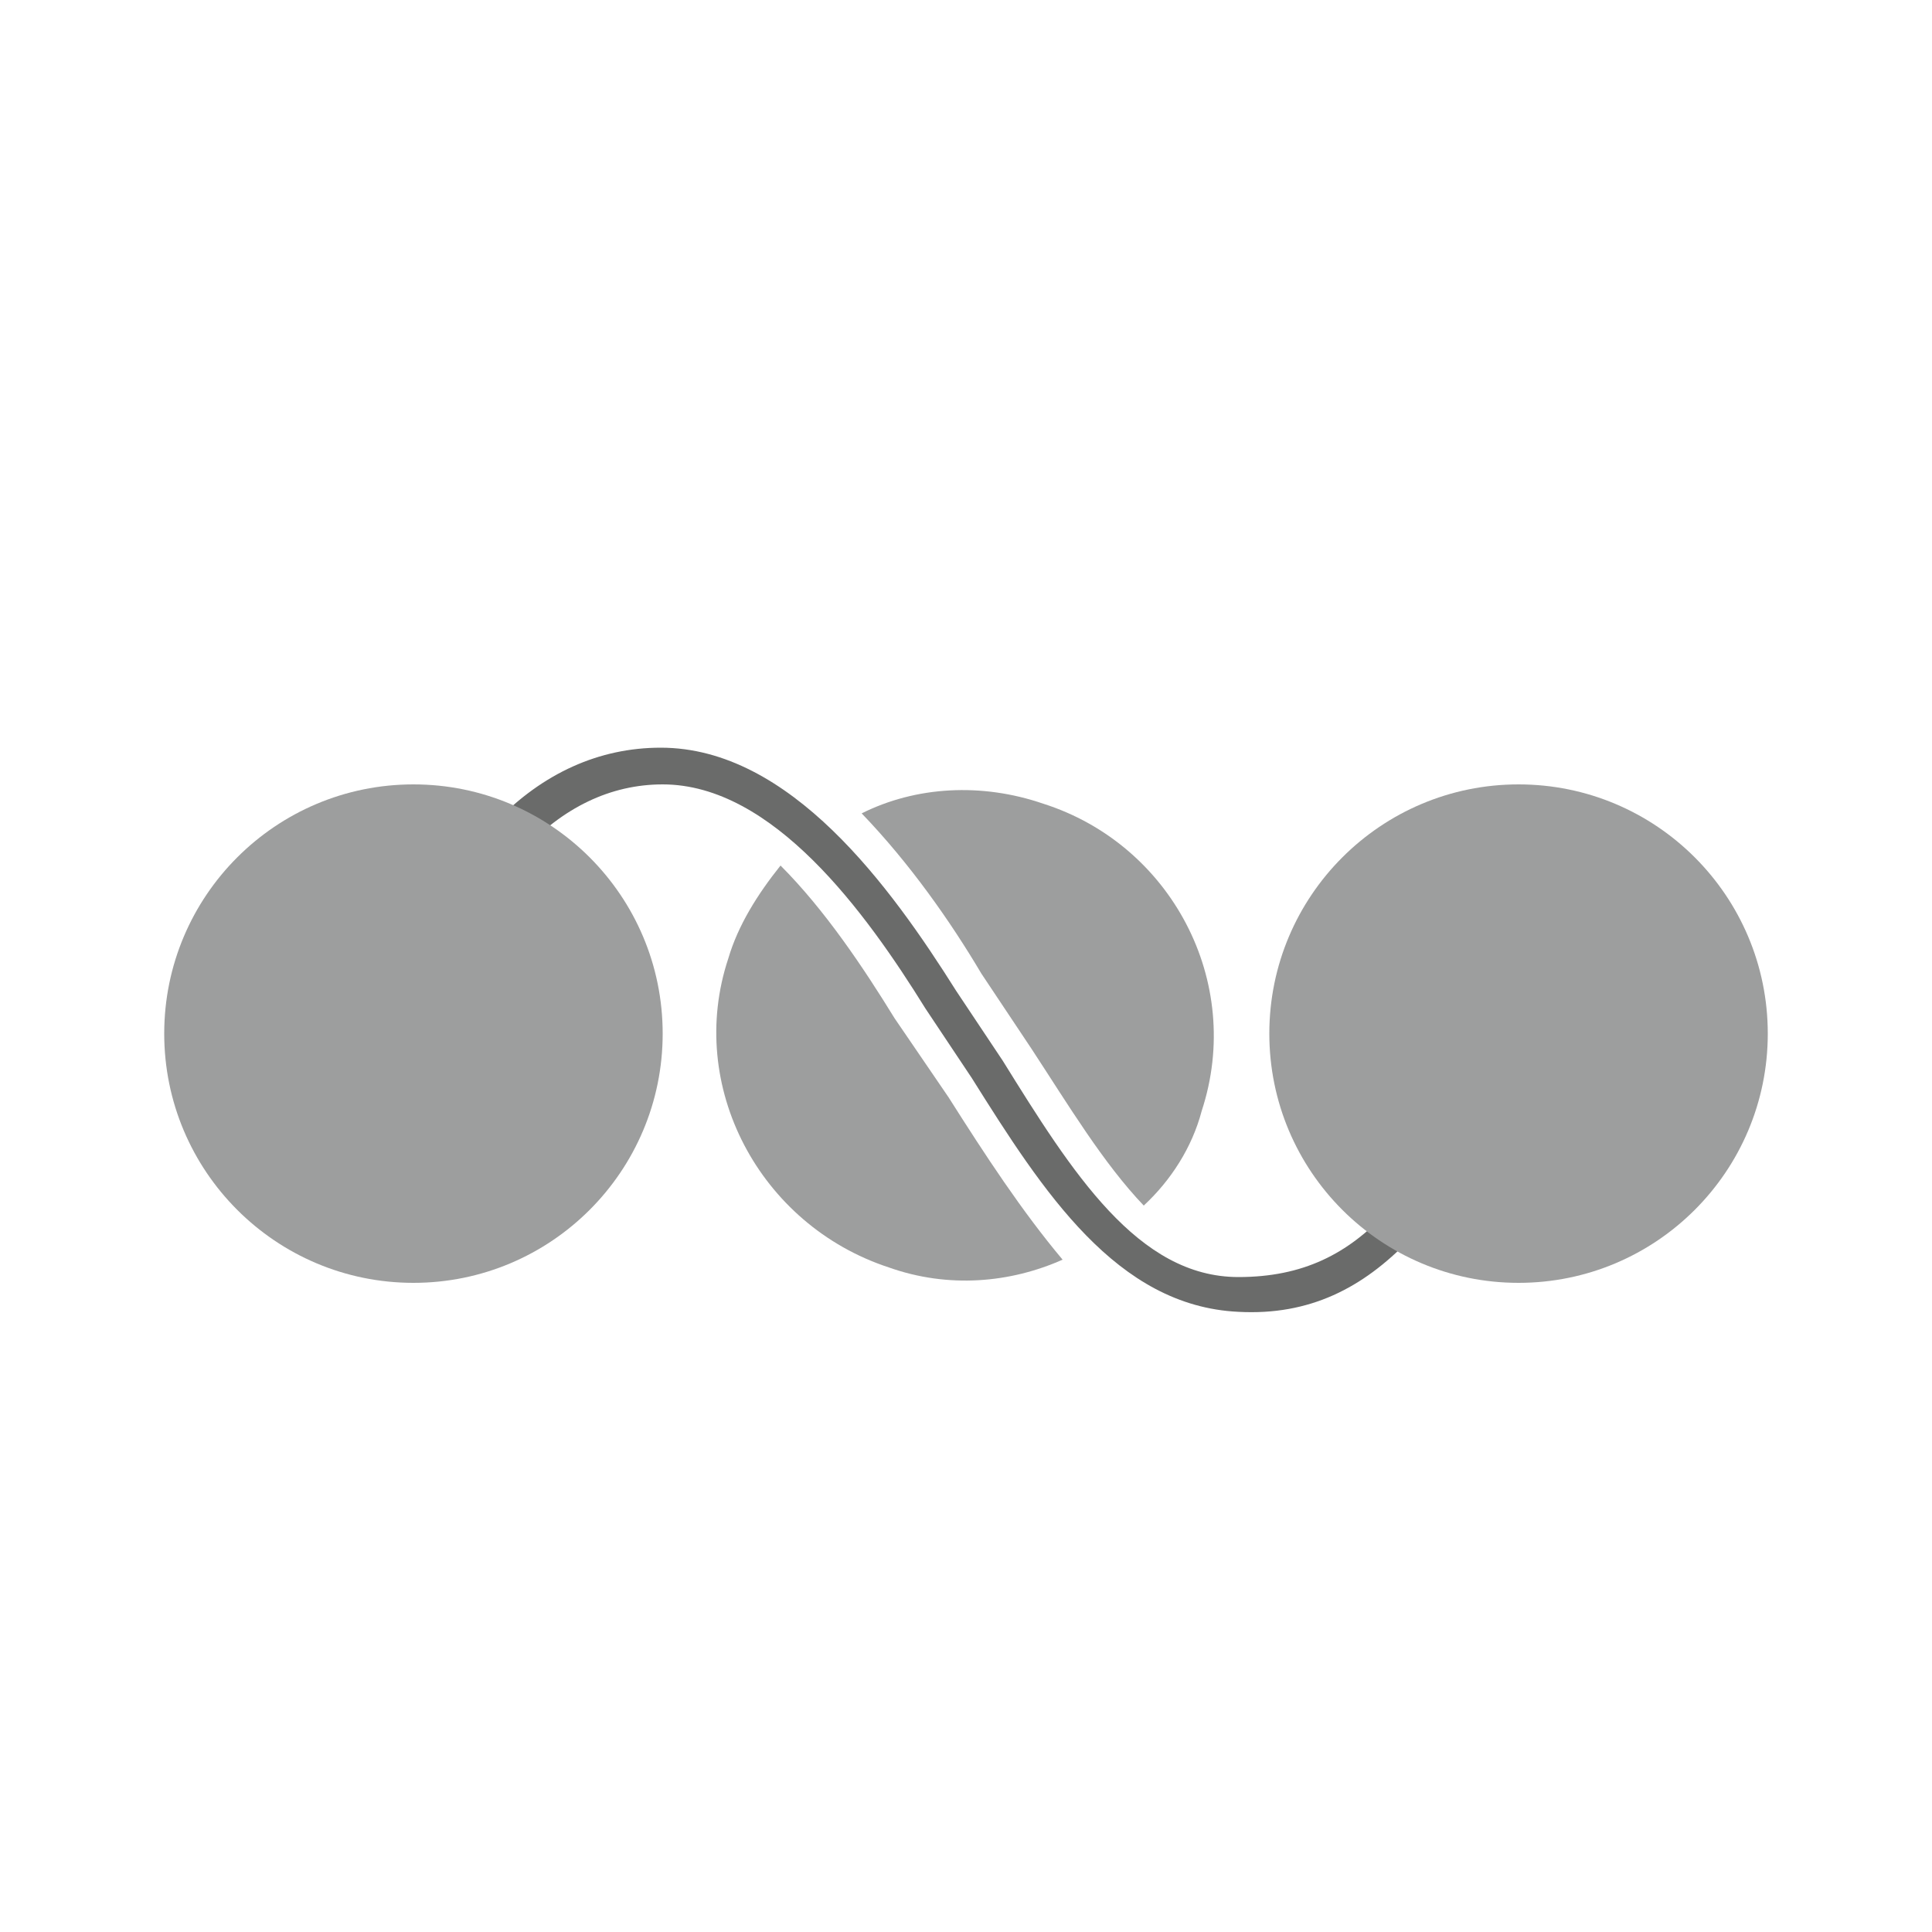 <?xml version="1.0" encoding="utf-8"?>
<!-- Generator: Adobe Illustrator 21.0.0, SVG Export Plug-In . SVG Version: 6.00 Build 0)  -->
<svg version="1.1" id="Layer_1" xmlns="http://www.w3.org/2000/svg" xmlns:xlink="http://www.w3.org/1999/xlink" x="0px" y="0px"
	 viewBox="0 0 100 100" style="enable-background:new 0 0 100 100;" xml:space="preserve">
<style type="text/css">
	.st0{fill:#9D9E9E;}
	.st1{fill:#6A6B6A;}
</style>
<path class="st0" d="M49.1,56.8c1.9,3,3.8,5.9,5.9,8.4c-2.7,1.2-5.9,1.5-9,0.4c-6.7-2.2-10.5-9.4-8.3-16c0.5-1.7,1.5-3.3,2.7-4.8
	c2.3,2.3,4.3,5.3,5.9,7.9L49.1,56.8z"/>
<path class="st0" d="M62.2,57.5c-0.5,1.9-1.6,3.6-3,4.9c-2.1-2.2-3.9-5.2-5.8-8.1l-2.6-3.9c-1.6-2.7-3.7-5.7-6.2-8.3
	c2.8-1.4,6.2-1.6,9.4-0.5C60.6,43.7,64.4,50.8,62.2,57.5z"/>
<path class="st1" d="M64.1,67.9c-6.3-0.3-10.1-6.2-13.8-12.1l-2.4-3.6c-3.1-5-7.9-11.6-13.6-11.6c-5.4,0-9.9,4.8-12.2,13.3
	c-0.1,0.5-0.8,0.9-1.3,0.8c-0.5-0.1-0.9-0.8-0.8-1.3c2.6-9.4,7.8-14.7,14.2-14.7c6.7,0,11.9,7.2,15.3,12.6l2.4,3.6
	c3.6,5.8,7,11.2,12.2,11.2c6.7,0,9.3-4.8,13.7-12.8c0.3-0.5,0.9-0.6,1.4-0.4s0.6,0.9,0.4,1.4C75.1,62.1,71.5,68.3,64.1,67.9z"/>
<circle class="st0" cx="21.4" cy="53.5" r="12.9"/>
<circle class="st0" cx="78.6" cy="53.5" r="12.9"/>
</svg>

